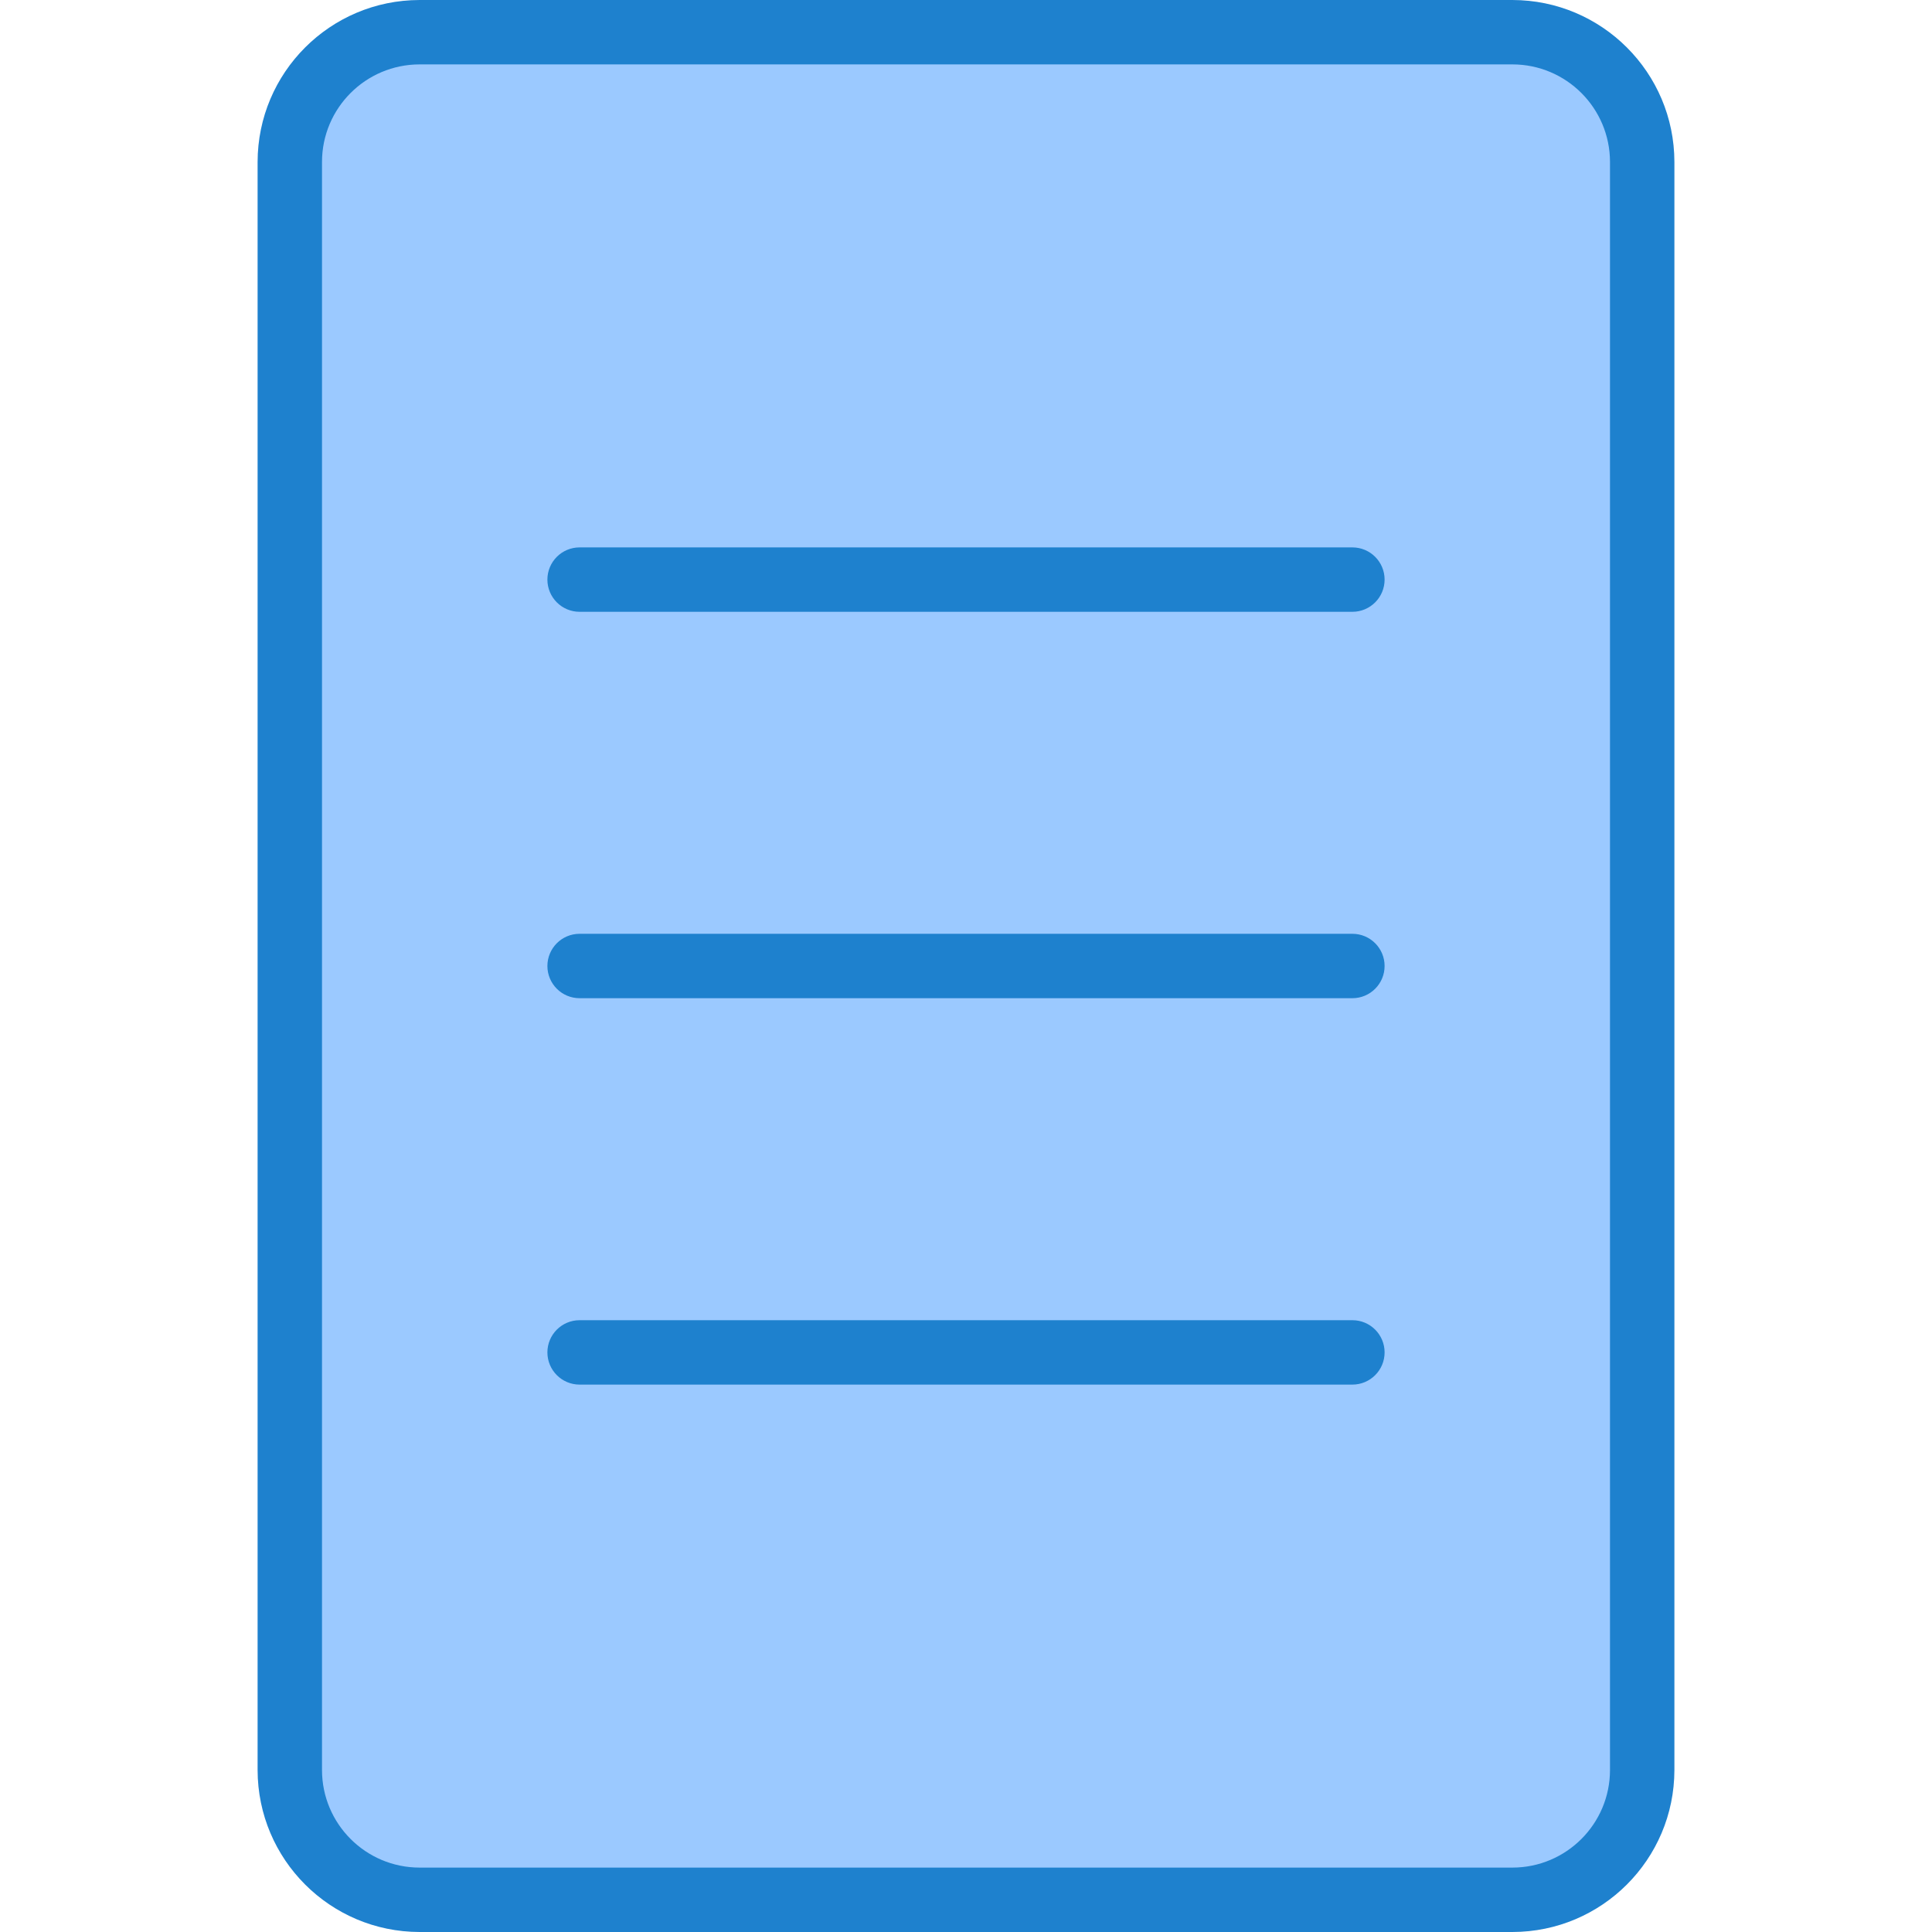 <svg height="480pt" viewBox="-63 0 479 480" width="480pt" xmlns="http://www.w3.org/2000/svg"><path d="m40.738 8h271.523c17.805 0 32.238 14.434 32.238 32.238v399.523c0 17.805-14.434 32.238-32.238 32.238h-271.523c-17.805 0-32.238-14.434-32.238-32.238v-399.523c0-17.805 14.434-32.238 32.238-32.238zm0 0" fill="#9bc9ff"/><g fill="#1e81ce"><path d="m312.262 480h-271.523c-22.211-.027-40.211-18.027-40.238-40.238v-399.523c.027-22.211 18.027-40.211 40.238-40.238h271.523c22.211.027 40.211 18.027 40.238 40.238v399.523c-.027 22.211-18.027 40.211-40.238 40.238zm-271.523-464c-13.379.012-24.227 10.859-24.238 24.238v399.523c.012 13.379 10.859 24.227 24.238 24.238h271.523c13.379-.012 24.227-10.859 24.238-24.238v-399.523c-.012-13.379-10.859-24.227-24.238-24.238zm0 0"/><path d="m272.5 248h-192c-4.418 0-8-3.582-8-8s3.582-8 8-8h192c4.418 0 8 3.582 8 8s-3.582 8-8 8zm0 0"/><path d="m272.5 344h-192c-4.418 0-8-3.582-8-8s3.582-8 8-8h192c4.418 0 8 3.582 8 8s-3.582 8-8 8zm0 0"/><path d="m272.5 152h-192c-4.418 0-8-3.582-8-8s3.582-8 8-8h192c4.418 0 8 3.582 8 8s-3.582 8-8 8zm0 0"/></g></svg>